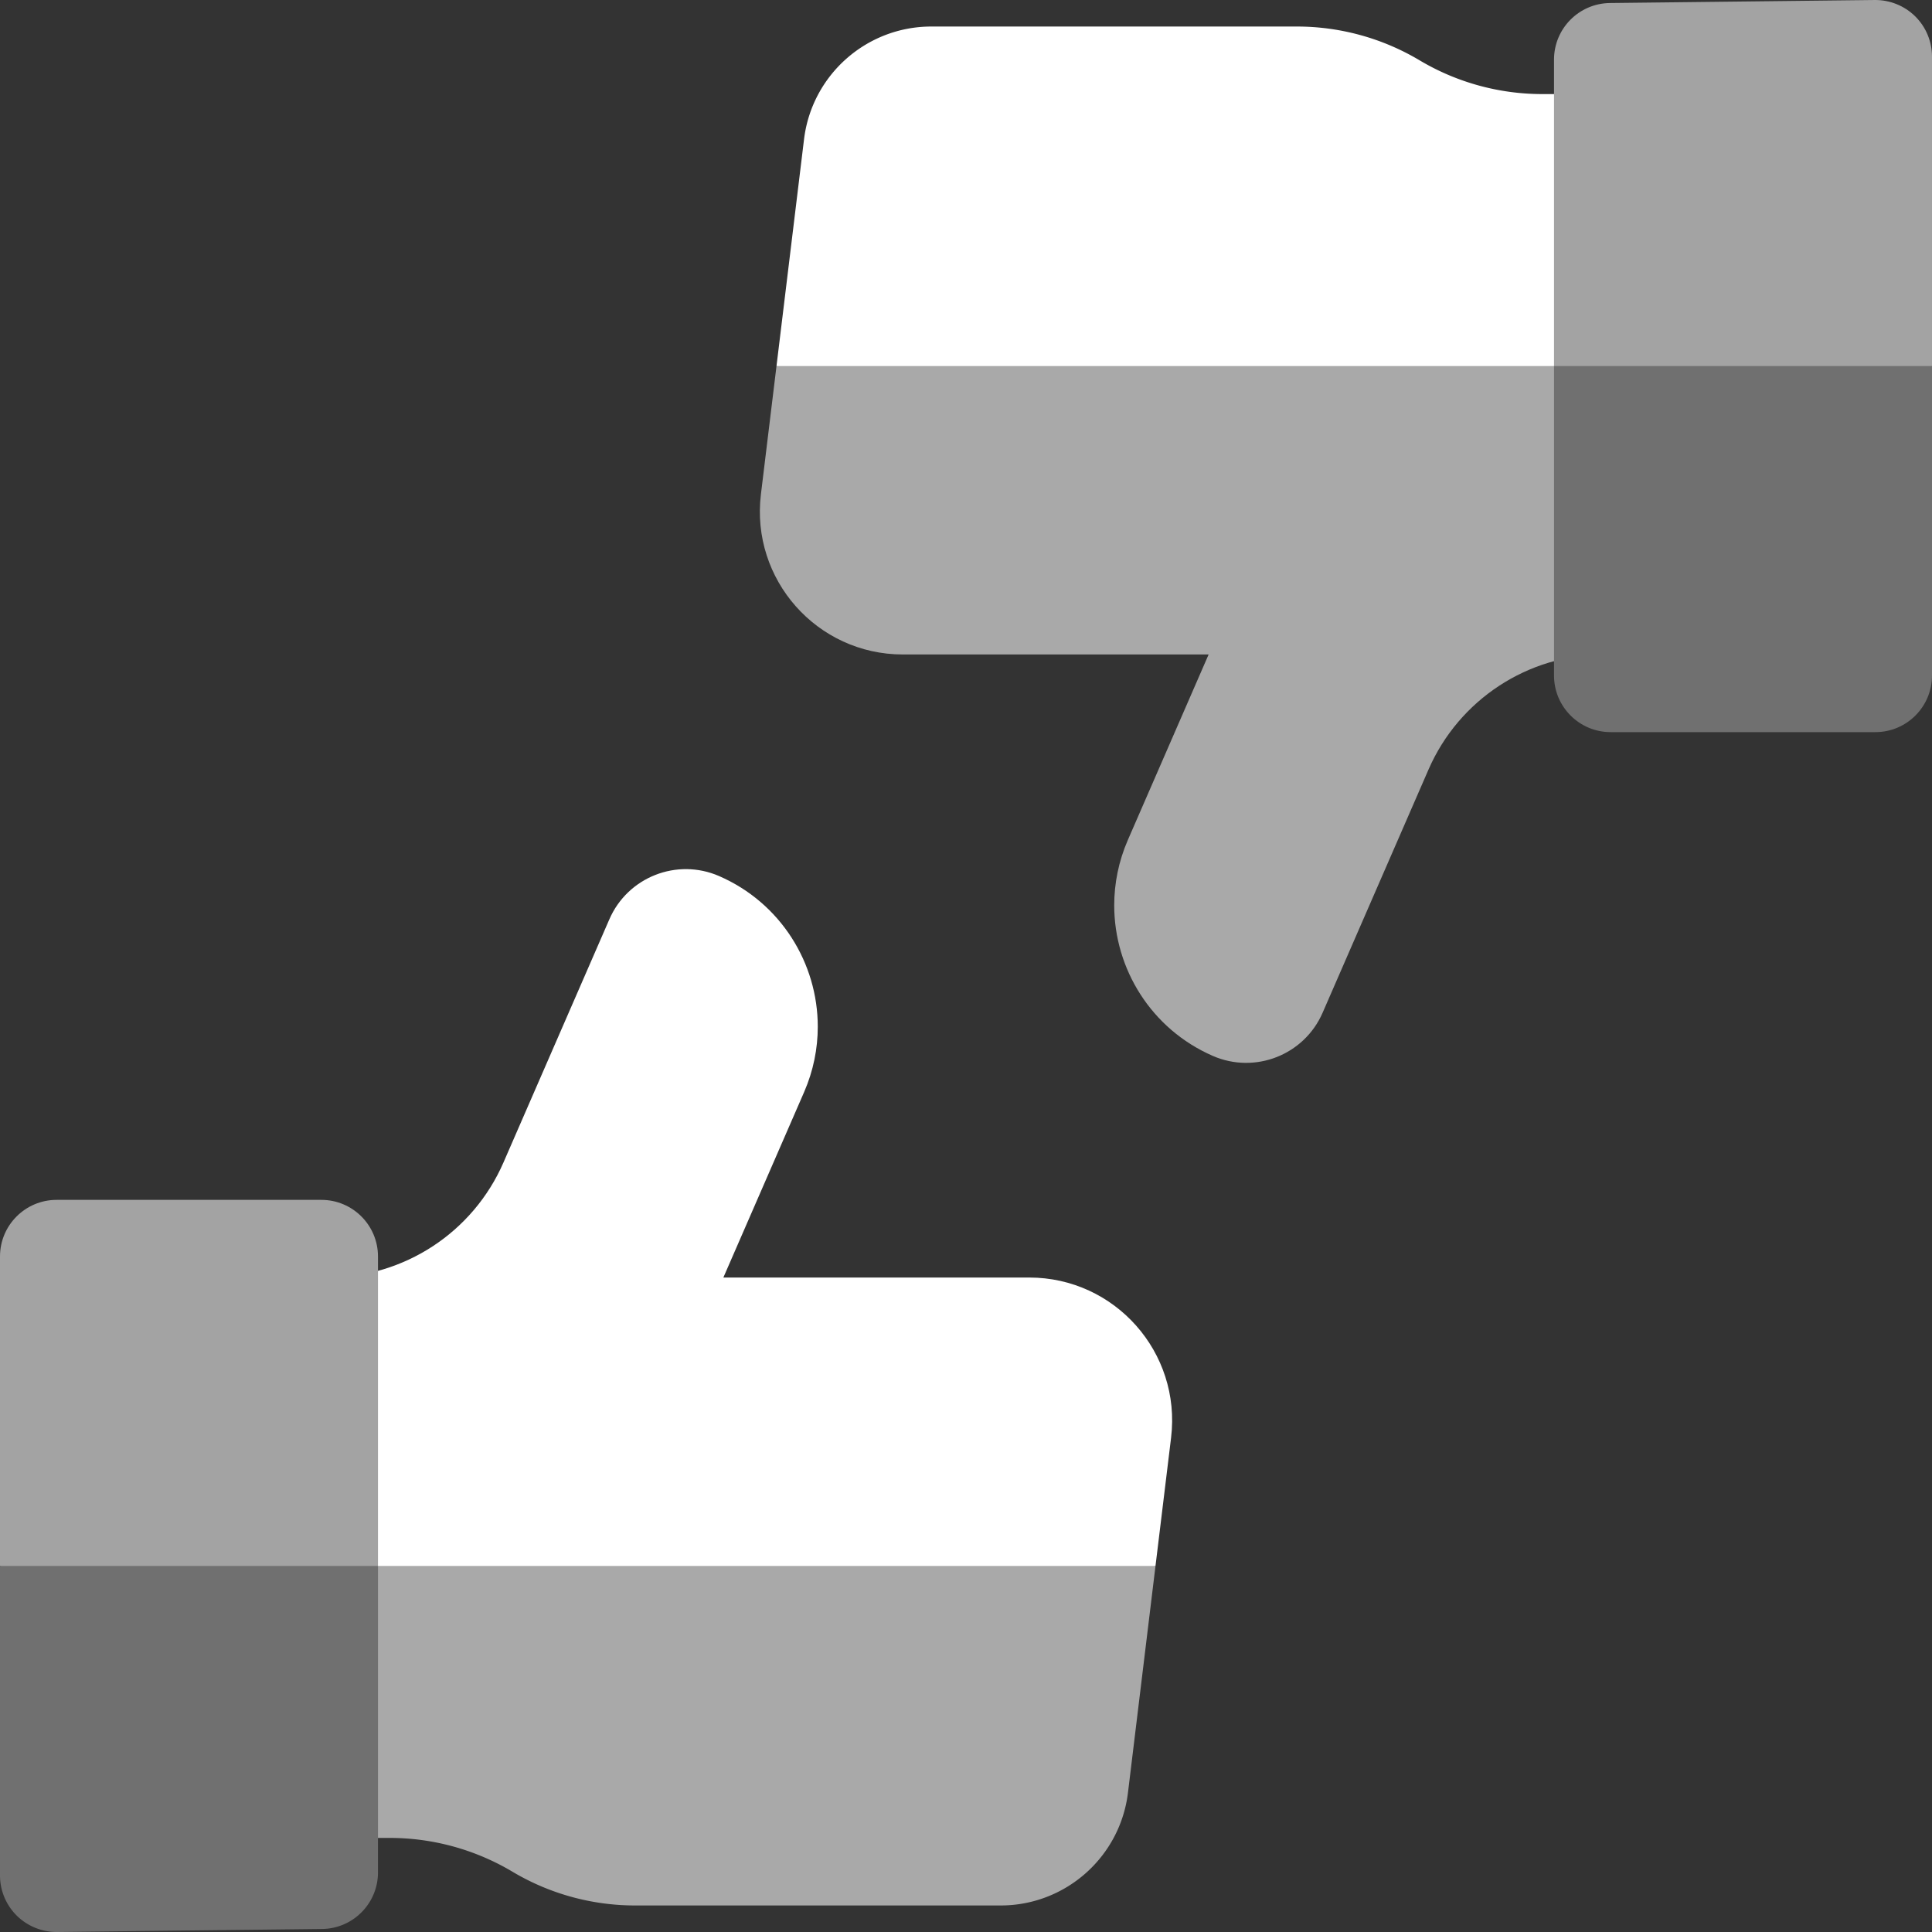 <svg xmlns="http://www.w3.org/2000/svg" version="1.1" xmlns:xlink="http://www.w3.org/1999/xlink" width="512"
    height="512" x="0" y="0" viewBox="0 0 512.001 512.001" style="enable-background:new 0 0 512 512"
    xml:space="preserve" class="">
    <rect x="0" y="0" width="512.001" height="512.001" fill="#333333" stroke="none"/>
    <g>
        <path fill="#ffffff"
            d="M75.13 414.99v-76.43h11.76c20.2 0 38.48-11.98 46.54-30.5l28.06-64.44c4.87-11.2 17.9-16.32 29.09-11.45 16.37 7.13 26.14 23.12 26.14 39.91 0 5.79-1.16 11.68-3.62 17.33l-21.4 49.15h81.05c22.73 0 40.33 19.87 37.6 42.44l-4.13 33.99-117.747 42.216z"
            opacity="1" data-original="#ffddce" class=""></path>
        <path fill="#a9a9a9"
            d="M75.13 487.07v-72.08h231.09l-7.3 60.11c-2.08 17.05-16.56 29.87-33.73 29.87h-96.88c-11.44 0-22.68-3.09-32.51-8.95a63.531 63.531 0 0 0-32.51-8.95z"
            opacity="1" data-original="#ffbda9" class=""></path>
        <path fill="#ffffff"
            d="M436.87 24.931v72.08l-110.81 24.357-120.28-24.357 7.3-60.11c2.08-17.05 16.56-29.87 33.73-29.87h96.88c11.44 0 22.68 3.09 32.51 8.95a63.531 63.531 0 0 0 32.51 8.95z"
            opacity="1" data-original="#ffddce" class=""></path>
        <path fill="#a9a9a9"
            d="M436.87 97.011v76.43h-11.76c-20.2 0-38.48 11.98-46.54 30.5l-28.06 64.44c-4.87 11.2-17.9 16.32-29.09 11.45-16.37-7.13-26.14-23.12-26.14-39.91 0-5.79 1.16-11.68 3.62-17.33l21.4-49.15h-81.05c-22.73 0-40.33-19.87-37.6-42.44l4.13-33.99z"
            opacity="1" data-original="#ffbda9" class=""></path>
        <path fill="#a3a3a3"
            d="M512 15.001v82.01l-50.085 30.354-50.085-30.354v-81.21c0-8.22 6.61-14.91 14.83-15l70.17-.8c3.99-.04 7.87 1.52 10.72 4.33 2.85 2.82 4.45 6.66 4.45 10.67z"
            opacity="1" data-original="#4de1ff"></path>
        <path fill="#707070" d="M512 97.011v82.01c0 8.28-6.72 15-15 15h-70.17c-8.28 0-15-6.72-15-15v-82.01z" opacity="1"
            data-original="#2ea8e6" class=""></path>
        <path fill="#a3a3a3" d="M0 414.99v-82.01c0-8.28 6.72-15 15-15h70.17c8.28 0 15 6.72 15 15v82.01l-43.887 25.448z"
            opacity="1" data-original="#33ffbb" class=""></path>
        <path fill="#707070"
            d="M0 497v-82.01h100.17v81.21c0 8.22-6.61 14.91-14.83 15l-70.17.8c-3.99.04-7.87-1.52-10.72-4.33A15.004 15.004 0 0 1 0 497z"
            opacity="1" data-original="#29cccc" class=""></path>
    </g>
</svg>